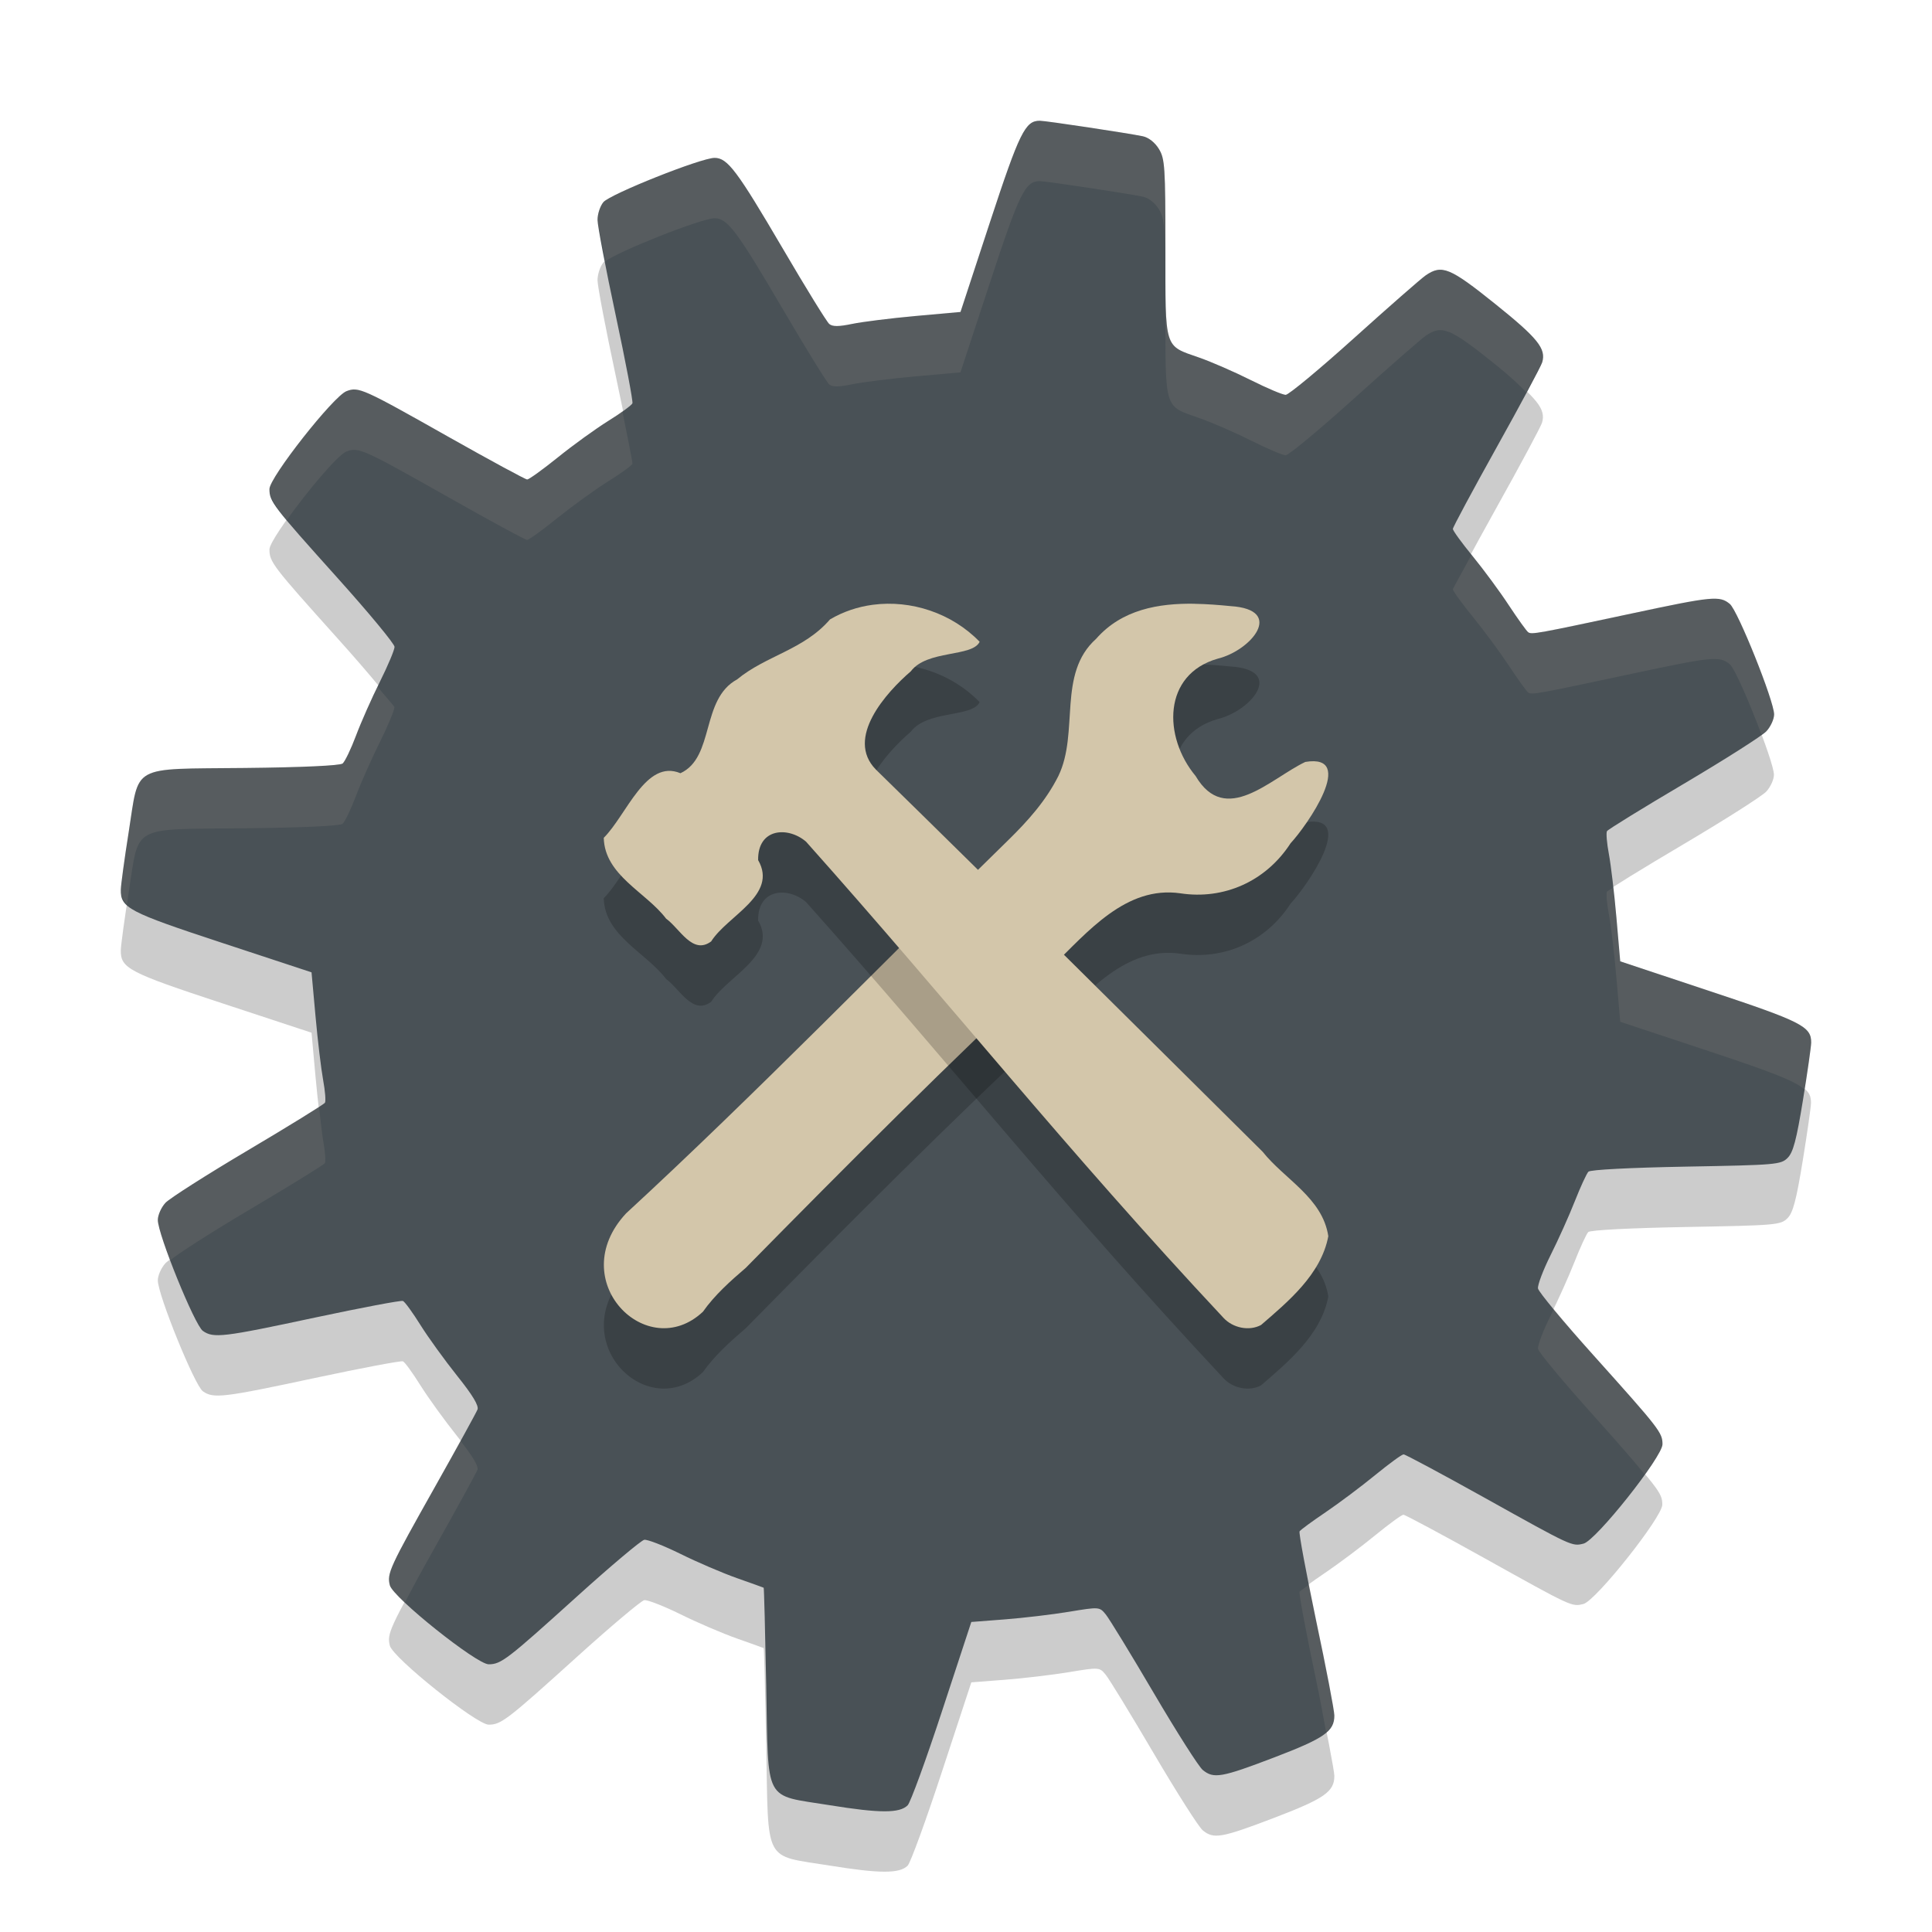 <svg xmlns="http://www.w3.org/2000/svg" width="32" height="32" version="1.1">
 <path style="opacity:0.2" d="m 17.223,3 c -0.242,-0.001 -0.336,0.19 -0.827,1.683 l -0.487,1.484 -0.745,0.067 c -0.41,0.037 -0.882,0.096 -1.05,0.131 -0.222,0.046 -0.325,0.047 -0.379,0.001 -0.041,-0.034 -0.386,-0.593 -0.767,-1.244 -0.762,-1.299 -0.918,-1.507 -1.132,-1.507 -0.225,0 -1.733,0.601 -1.843,0.734 -0.054,0.066 -0.097,0.198 -0.096,0.295 6.993e-4,0.097 0.136,0.807 0.301,1.578 0.165,0.771 0.289,1.427 0.277,1.458 -0.012,0.031 -0.191,0.162 -0.399,0.291 -0.207,0.129 -0.583,0.4 -0.834,0.603 -0.251,0.202 -0.481,0.368 -0.51,0.368 -0.029,0 -0.617,-0.319 -1.307,-0.708 -1.418,-0.801 -1.486,-0.832 -1.686,-0.755 -0.216,0.082 -1.276,1.429 -1.276,1.621 0,0.208 0.051,0.274 1.132,1.478 0.517,0.575 0.94,1.087 0.94,1.136 0,0.05 -0.11,0.311 -0.244,0.58 -0.134,0.269 -0.312,0.67 -0.395,0.892 -0.083,0.221 -0.183,0.428 -0.221,0.46 -0.043,0.035 -0.667,0.064 -1.62,0.074 -1.912,0.021 -1.744,-0.073 -1.924,1.065 -0.07,0.441 -0.128,0.868 -0.13,0.949 -0.006,0.303 0.123,0.371 1.678,0.883 l 1.481,0.488 0.066,0.728 c 0.036,0.4 0.093,0.875 0.126,1.055 0.033,0.18 0.047,0.35 0.03,0.377 -0.017,0.027 -0.59,0.381 -1.273,0.786 -0.684,0.405 -1.299,0.797 -1.369,0.872 -0.069,0.075 -0.126,0.202 -0.126,0.284 0,0.238 0.611,1.742 0.746,1.837 0.177,0.124 0.33,0.106 1.858,-0.221 0.77,-0.164 1.425,-0.288 1.456,-0.275 0.031,0.013 0.162,0.193 0.291,0.4 0.129,0.206 0.403,0.584 0.607,0.84 0.255,0.318 0.361,0.494 0.337,0.558 -0.02,0.051 -0.337,0.628 -0.705,1.282 -0.754,1.34 -0.797,1.433 -0.747,1.629 0.05,0.201 1.437,1.309 1.637,1.309 0.206,-5.18e-4 0.304,-0.076 1.46,-1.121 0.563,-0.509 1.066,-0.932 1.117,-0.941 0.052,-0.009 0.32,0.096 0.597,0.232 0.276,0.137 0.698,0.318 0.936,0.402 0.239,0.084 0.439,0.156 0.445,0.16 0.006,0.004 0.025,0.732 0.042,1.617 0.038,1.978 -0.053,1.806 1.052,1.985 0.83,0.134 1.158,0.135 1.291,0.001 0.046,-0.046 0.303,-0.749 0.569,-1.56 l 0.485,-1.476 0.557,-0.043 c 0.307,-0.024 0.784,-0.08 1.061,-0.126 0.502,-0.083 0.505,-0.082 0.608,0.043 0.057,0.069 0.416,0.656 0.796,1.303 0.381,0.648 0.746,1.222 0.812,1.275 0.181,0.148 0.31,0.125 1.182,-0.208 0.832,-0.318 0.998,-0.433 0.997,-0.695 -1.68e-4,-0.081 -0.136,-0.791 -0.303,-1.577 -0.166,-0.786 -0.291,-1.449 -0.276,-1.473 0.015,-0.024 0.208,-0.166 0.429,-0.315 0.221,-0.15 0.591,-0.427 0.822,-0.616 0.231,-0.189 0.443,-0.344 0.472,-0.344 0.028,-4.2e-5 0.633,0.324 1.344,0.72 1.453,0.81 1.445,0.806 1.637,0.758 0.205,-0.051 1.307,-1.439 1.307,-1.645 0,-0.193 -0.047,-0.253 -1.147,-1.479 -0.494,-0.55 -0.906,-1.046 -0.915,-1.102 -0.009,-0.056 0.085,-0.305 0.21,-0.555 0.125,-0.249 0.305,-0.649 0.399,-0.888 0.094,-0.239 0.196,-0.46 0.226,-0.491 0.032,-0.033 0.688,-0.067 1.619,-0.084 1.492,-0.027 1.569,-0.033 1.681,-0.145 0.092,-0.092 0.146,-0.298 0.253,-0.953 0.075,-0.46 0.136,-0.89 0.137,-0.956 0.002,-0.267 -0.158,-0.348 -1.679,-0.853 l -1.484,-0.493 -0.063,-0.725 c -0.035,-0.398 -0.091,-0.873 -0.125,-1.053 -0.034,-0.181 -0.048,-0.351 -0.031,-0.379 0.017,-0.028 0.59,-0.381 1.274,-0.785 0.683,-0.404 1.299,-0.796 1.368,-0.871 0.069,-0.075 0.126,-0.2 0.126,-0.277 0,-0.221 -0.601,-1.72 -0.734,-1.83 -0.168,-0.139 -0.284,-0.128 -1.624,0.158 -1.573,0.336 -1.657,0.351 -1.715,0.311 -0.027,-0.019 -0.17,-0.218 -0.318,-0.442 -0.148,-0.224 -0.417,-0.59 -0.599,-0.813 -0.182,-0.223 -0.331,-0.428 -0.331,-0.456 -3.5e-5,-0.028 0.325,-0.633 0.722,-1.346 0.397,-0.712 0.738,-1.348 0.758,-1.414 0.067,-0.226 -0.074,-0.401 -0.779,-0.967 -0.751,-0.603 -0.883,-0.657 -1.151,-0.473 -0.076,0.052 -0.609,0.519 -1.184,1.037 -0.575,0.518 -1.086,0.942 -1.135,0.942 -0.049,0 -0.31,-0.11 -0.579,-0.245 -0.269,-0.135 -0.653,-0.302 -0.853,-0.372 -0.587,-0.205 -0.56,-0.119 -0.56,-1.814 -1.89e-4,-1.347 -0.009,-1.48 -0.108,-1.642 -0.065,-0.107 -0.171,-0.19 -0.266,-0.21 -0.242,-0.051 -1.602,-0.256 -1.706,-0.257 z"/>
 <path style="fill:#495156" d="m 17.223,2 c -0.242,-0.001 -0.336,0.19 -0.827,1.683 l -0.487,1.484 -0.745,0.067 c -0.41,0.037 -0.882,0.096 -1.05,0.131 -0.222,0.046 -0.325,0.047 -0.379,0.001 -0.041,-0.034 -0.386,-0.593 -0.767,-1.244 -0.762,-1.299 -0.918,-1.507 -1.132,-1.507 -0.225,0 -1.733,0.601 -1.843,0.734 -0.054,0.066 -0.097,0.198 -0.096,0.295 6.993e-4,0.097 0.136,0.807 0.301,1.578 0.165,0.771 0.289,1.427 0.277,1.458 -0.012,0.031 -0.191,0.162 -0.399,0.291 -0.207,0.129 -0.583,0.4 -0.834,0.603 -0.251,0.202 -0.481,0.368 -0.51,0.368 -0.029,0 -0.617,-0.319 -1.307,-0.708 -1.418,-0.801 -1.486,-0.832 -1.686,-0.755 -0.216,0.082 -1.276,1.429 -1.276,1.621 0,0.208 0.051,0.274 1.132,1.478 0.517,0.575 0.94,1.087 0.94,1.136 0,0.05 -0.11,0.311 -0.244,0.58 -0.134,0.269 -0.312,0.67 -0.395,0.892 -0.083,0.221 -0.183,0.428 -0.221,0.46 -0.043,0.035 -0.667,0.064 -1.62,0.074 -1.912,0.021 -1.744,-0.073 -1.924,1.065 -0.07,0.441 -0.128,0.868 -0.13,0.949 -0.006,0.303 0.123,0.371 1.678,0.883 l 1.481,0.488 0.066,0.728 c 0.036,0.4 0.093,0.875 0.126,1.055 0.033,0.18 0.047,0.35 0.03,0.377 -0.017,0.027 -0.59,0.381 -1.273,0.786 -0.684,0.405 -1.299,0.797 -1.369,0.872 -0.069,0.075 -0.126,0.202 -0.126,0.284 0,0.238 0.611,1.742 0.746,1.837 0.177,0.124 0.33,0.106 1.858,-0.221 0.77,-0.164 1.425,-0.288 1.456,-0.275 0.031,0.013 0.162,0.193 0.291,0.4 0.129,0.206 0.403,0.584 0.607,0.84 0.255,0.318 0.361,0.494 0.337,0.558 -0.02,0.051 -0.337,0.628 -0.705,1.282 -0.754,1.34 -0.797,1.433 -0.747,1.629 0.05,0.201 1.437,1.309 1.637,1.309 0.206,-5.18e-4 0.304,-0.076 1.46,-1.121 0.563,-0.509 1.066,-0.932 1.117,-0.941 0.052,-0.009 0.32,0.096 0.597,0.232 0.276,0.137 0.698,0.318 0.936,0.402 0.239,0.084 0.439,0.156 0.445,0.16 0.006,0.004 0.025,0.732 0.042,1.617 0.038,1.978 -0.053,1.806 1.052,1.985 0.83,0.134 1.158,0.135 1.291,0.001 0.046,-0.046 0.303,-0.749 0.569,-1.56 l 0.485,-1.476 0.557,-0.043 c 0.307,-0.024 0.784,-0.08 1.061,-0.126 0.502,-0.083 0.505,-0.082 0.608,0.043 0.057,0.069 0.416,0.656 0.796,1.303 0.381,0.648 0.746,1.222 0.812,1.275 0.181,0.148 0.31,0.125 1.182,-0.208 0.832,-0.318 0.998,-0.433 0.997,-0.695 -1.68e-4,-0.081 -0.136,-0.791 -0.303,-1.577 C 21.634,26.051 21.51,25.388 21.525,25.364 c 0.015,-0.024 0.208,-0.166 0.429,-0.315 0.221,-0.15 0.591,-0.427 0.822,-0.616 0.231,-0.189 0.443,-0.344 0.472,-0.344 0.028,-4.2e-5 0.633,0.324 1.344,0.72 1.453,0.81 1.445,0.806 1.637,0.758 0.205,-0.051 1.307,-1.439 1.307,-1.645 0,-0.193 -0.047,-0.253 -1.147,-1.479 -0.494,-0.55 -0.906,-1.046 -0.915,-1.102 -0.009,-0.056 0.085,-0.305 0.21,-0.555 0.125,-0.249 0.305,-0.649 0.399,-0.888 0.094,-0.239 0.196,-0.46 0.226,-0.491 0.032,-0.033 0.688,-0.067 1.619,-0.084 1.492,-0.027 1.569,-0.033 1.681,-0.145 0.092,-0.092 0.146,-0.298 0.253,-0.953 0.075,-0.46 0.136,-0.89 0.137,-0.956 0.002,-0.267 -0.158,-0.348 -1.679,-0.853 l -1.484,-0.493 -0.063,-0.725 c -0.035,-0.398 -0.091,-0.873 -0.125,-1.053 -0.034,-0.181 -0.048,-0.351 -0.031,-0.379 0.017,-0.028 0.59,-0.381 1.274,-0.785 0.683,-0.404 1.299,-0.796 1.368,-0.871 0.069,-0.075 0.126,-0.2 0.126,-0.277 0,-0.221 -0.601,-1.72 -0.734,-1.83 -0.168,-0.139 -0.284,-0.128 -1.624,0.158 -1.573,0.336 -1.657,0.351 -1.715,0.311 -0.027,-0.019 -0.17,-0.218 -0.318,-0.442 C 24.847,9.805 24.577,9.439 24.395,9.216 24.213,8.994 24.064,8.789 24.064,8.761 c -3.5e-5,-0.028 0.325,-0.633 0.722,-1.346 0.397,-0.712 0.738,-1.348 0.758,-1.414 0.067,-0.226 -0.074,-0.401 -0.779,-0.967 -0.751,-0.603 -0.883,-0.657 -1.151,-0.473 -0.076,0.052 -0.609,0.519 -1.184,1.037 -0.575,0.518 -1.086,0.942 -1.135,0.942 -0.049,0 -0.31,-0.11 -0.579,-0.245 -0.269,-0.135 -0.653,-0.302 -0.853,-0.372 -0.587,-0.205 -0.56,-0.119 -0.56,-1.814 -1.89e-4,-1.347 -0.009,-1.48 -0.108,-1.642 -0.065,-0.107 -0.171,-0.19 -0.266,-0.21 -0.242,-0.051 -1.602,-0.256 -1.706,-0.257 z"/>
 <path style="opacity:0.2" d="m 19.788,11.001 c 0.2,0.003 0.4,0.019 0.592,0.038 0.911,0.057 0.344,0.736 -0.212,0.871 -0.911,0.26 -0.906,1.294 -0.365,1.943 0.495,0.841 1.239,0.042 1.817,-0.233 0.861,-0.143 0.029,1.054 -0.244,1.347 -0.41,0.634 -1.108,0.939 -1.826,0.829 -0.901,-0.129 -1.535,0.639 -2.13,1.218 -1.676,1.562 -3.382,3.272 -5.068,4.986 -0.248,0.212 -0.519,0.454 -0.709,0.726 -0.926,0.87 -2.308,-0.517 -1.273,-1.629 2.143,-1.974 4.345,-4.246 6.326,-6.178 0.324,-0.317 0.627,-0.653 0.834,-1.066 0.35,-0.724 -0.023,-1.692 0.625,-2.272 0.426,-0.486 1.034,-0.591 1.635,-0.581 z"/>
 <path style="fill:#d3c6aa" d="m 19.788,10.001 c 0.2,0.003 0.4,0.019 0.592,0.038 0.911,0.057 0.344,0.736 -0.212,0.871 -0.911,0.26 -0.906,1.294 -0.365,1.943 0.495,0.841 1.239,0.042 1.817,-0.233 0.861,-0.143 0.029,1.054 -0.244,1.347 -0.41,0.634 -1.108,0.939 -1.826,0.829 -0.901,-0.129 -1.535,0.639 -2.13,1.218 -1.676,1.562 -3.382,3.272 -5.068,4.986 -0.248,0.212 -0.519,0.454 -0.709,0.726 -0.926,0.87 -2.308,-0.517 -1.273,-1.629 2.143,-1.974 4.345,-4.246 6.326,-6.178 0.324,-0.317 0.627,-0.653 0.834,-1.066 0.35,-0.724 -0.023,-1.692 0.625,-2.272 0.426,-0.486 1.034,-0.591 1.635,-0.581 z"/>
 <path style="opacity:0.2" d="m 14.456,11.017 c 0.633,-0.084 1.31,0.137 1.77,0.613 -0.122,0.257 -0.87,0.13 -1.14,0.489 -0.402,0.346 -1.093,1.105 -0.578,1.628 2.001,1.956 4.417,4.357 6.405,6.329 0.363,0.458 0.991,0.762 1.088,1.399 -0.119,0.635 -0.673,1.089 -1.114,1.471 -0.197,0.106 -0.466,0.049 -0.62,-0.116 -2.637,-2.818 -4.504,-5.185 -6.916,-7.889 -0.296,-0.255 -0.802,-0.229 -0.794,0.305 0.334,0.58 -0.511,0.921 -0.778,1.347 C 11.47,16.822 11.259,16.378 11.033,16.216 10.701,15.776 10.016,15.501 10,14.877 c 0.38,-0.379 0.695,-1.31 1.27,-1.07 0.571,-0.263 0.332,-1.225 0.939,-1.554 0.479,-0.396 1.101,-0.487 1.539,-0.994 0.219,-0.129 0.46,-0.209 0.708,-0.242 z"/>
 <path style="fill:#d3c6aa" d="m 14.456,10.017 c 0.633,-0.084 1.31,0.137 1.77,0.613 -0.122,0.257 -0.87,0.13 -1.14,0.489 -0.402,0.346 -1.093,1.105 -0.578,1.628 2.001,1.956 4.417,4.357 6.405,6.329 0.363,0.458 0.991,0.762 1.088,1.399 -0.119,0.635 -0.673,1.089 -1.114,1.471 -0.197,0.106 -0.466,0.049 -0.62,-0.116 -2.637,-2.818 -4.504,-5.185 -6.916,-7.889 -0.296,-0.255 -0.802,-0.229 -0.794,0.305 0.334,0.58 -0.511,0.921 -0.778,1.347 C 11.47,15.822 11.259,15.378 11.033,15.216 10.701,14.776 10.016,14.501 10,13.877 c 0.38,-0.379 0.695,-1.31 1.27,-1.07 0.571,-0.263 0.332,-1.225 0.939,-1.554 0.479,-0.396 1.101,-0.487 1.539,-0.994 0.219,-0.129 0.46,-0.209 0.708,-0.242 z"/>
 <path style="fill:#d3c6aa;opacity:0.1" d="M 17.223 2 C 16.981 1.999 16.887 2.19 16.396 3.684 L 15.908 5.168 L 15.164 5.234 C 14.754 5.271 14.281 5.33 14.113 5.365 C 13.892 5.411 13.788 5.412 13.734 5.367 C 13.694 5.333 13.348 4.773 12.967 4.123 C 12.205 2.824 12.05 2.615 11.836 2.615 C 11.611 2.615 10.102 3.216 9.992 3.35 C 9.938 3.415 9.896 3.55 9.896 3.646 C 9.897 3.688 9.985 4.102 10.027 4.33 C 10.21 4.175 11.617 3.615 11.836 3.615 C 12.05 3.615 12.205 3.824 12.967 5.123 C 13.348 5.773 13.694 6.333 13.734 6.367 C 13.788 6.412 13.892 6.411 14.113 6.365 C 14.281 6.33 14.754 6.271 15.164 6.234 L 15.908 6.168 L 16.396 4.684 C 16.887 3.19 16.981 2.999 17.223 3 C 17.327 3.001 18.688 3.206 18.93 3.258 C 19.025 3.278 19.13 3.36 19.195 3.467 C 19.294 3.629 19.303 3.762 19.303 5.109 C 19.303 6.804 19.277 6.719 19.863 6.924 C 20.064 6.994 20.448 7.16 20.717 7.295 C 20.986 7.43 21.245 7.541 21.295 7.541 C 21.344 7.541 21.855 7.116 22.43 6.598 C 23.005 6.079 23.539 5.613 23.615 5.561 C 23.883 5.377 24.015 5.432 24.766 6.035 C 25.032 6.249 25.155 6.37 25.279 6.496 C 25.353 6.355 25.536 6.025 25.543 6.002 C 25.61 5.776 25.47 5.601 24.766 5.035 C 24.015 4.432 23.883 4.377 23.615 4.561 C 23.539 4.613 23.005 5.079 22.43 5.598 C 21.855 6.116 21.344 6.541 21.295 6.541 C 21.245 6.541 20.986 6.43 20.717 6.295 C 20.448 6.16 20.064 5.994 19.863 5.924 C 19.277 5.719 19.303 5.804 19.303 4.109 C 19.303 2.762 19.294 2.629 19.195 2.467 C 19.13 2.36 19.025 2.278 18.93 2.258 C 18.688 2.206 17.327 2.001 17.223 2 z M 5.887 6.451 C 5.83 6.447 5.788 6.459 5.738 6.479 C 5.522 6.561 4.461 7.907 4.461 8.1 C 4.461 8.218 4.539 8.354 4.75 8.613 C 5.08 8.15 5.593 7.534 5.738 7.479 C 5.938 7.402 6.006 7.433 7.424 8.234 C 8.113 8.624 8.701 8.943 8.73 8.943 C 8.76 8.943 8.989 8.777 9.24 8.574 C 9.492 8.372 9.869 8.1 10.076 7.971 C 10.284 7.842 10.463 7.712 10.475 7.682 C 10.482 7.663 10.378 7.164 10.307 6.803 C 10.232 6.859 10.196 6.896 10.076 6.971 C 9.869 7.1 9.492 7.372 9.24 7.574 C 8.989 7.777 8.76 7.943 8.73 7.943 C 8.701 7.943 8.113 7.624 7.424 7.234 C 6.36 6.634 6.057 6.465 5.887 6.451 z M 24.373 9.188 C 24.275 9.373 24.064 9.748 24.064 9.76 C 24.064 9.788 24.213 9.994 24.395 10.217 C 24.576 10.44 24.846 10.805 24.994 11.029 C 25.142 11.254 25.286 11.452 25.312 11.471 C 25.37 11.511 25.455 11.496 27.027 11.16 C 28.367 10.874 28.482 10.863 28.65 11.002 C 28.733 11.07 28.986 11.661 29.174 12.162 C 29.182 12.155 29.254 12.114 29.258 12.109 C 29.327 12.034 29.385 11.909 29.385 11.832 C 29.385 11.611 28.783 10.112 28.65 10.002 C 28.482 9.863 28.367 9.874 27.027 10.16 C 25.455 10.496 25.37 10.511 25.312 10.471 C 25.286 10.452 25.142 10.254 24.994 10.029 C 24.846 9.805 24.576 9.44 24.395 9.217 C 24.383 9.202 24.384 9.202 24.373 9.188 z M 6.254 11.375 C 6.126 11.639 5.97 11.985 5.895 12.186 C 5.811 12.407 5.712 12.613 5.674 12.645 C 5.631 12.68 5.008 12.709 4.055 12.719 C 2.143 12.739 2.311 12.647 2.131 13.785 C 2.061 14.226 2.002 14.653 2 14.734 C 1.998 14.833 2.033 14.907 2.104 14.979 C 2.116 14.893 2.117 14.875 2.131 14.785 C 2.311 13.647 2.143 13.739 4.055 13.719 C 5.008 13.709 5.631 13.68 5.674 13.645 C 5.712 13.613 5.811 13.407 5.895 13.186 C 5.978 12.964 6.157 12.562 6.291 12.293 C 6.425 12.024 6.533 11.763 6.533 11.713 C 6.533 11.698 6.32 11.461 6.254 11.375 z M 26.715 14.705 C 26.707 14.711 26.619 14.763 26.617 14.766 C 26.6 14.793 26.614 14.964 26.648 15.145 C 26.683 15.325 26.739 15.801 26.773 16.199 L 26.836 16.924 L 28.32 17.416 C 29.35 17.758 29.734 17.905 29.889 18.047 C 29.944 17.691 30 17.323 30 17.27 C 30.002 17.003 29.842 16.922 28.32 16.416 L 26.836 15.924 L 26.773 15.199 C 26.757 15.013 26.736 14.887 26.715 14.705 z M 5.283 18.326 C 5.191 18.396 4.738 18.677 4.107 19.051 C 3.424 19.456 2.81 19.849 2.74 19.924 C 2.671 19.998 2.613 20.126 2.613 20.207 C 2.613 20.296 2.707 20.572 2.82 20.873 C 2.944 20.769 3.464 20.432 4.107 20.051 C 4.791 19.646 5.364 19.293 5.381 19.266 C 5.398 19.238 5.385 19.069 5.352 18.889 C 5.334 18.793 5.308 18.533 5.283 18.326 z M 25.742 21.662 C 25.723 21.702 25.703 21.752 25.686 21.787 C 25.56 22.036 25.465 22.286 25.475 22.342 C 25.484 22.398 25.897 22.893 26.391 23.443 C 26.867 23.974 27.079 24.221 27.242 24.42 C 27.406 24.191 27.537 23.989 27.537 23.922 C 27.537 23.729 27.49 23.669 26.391 22.443 C 26.041 22.053 25.896 21.86 25.742 21.662 z M 7.625 23.861 C 7.494 24.101 7.425 24.236 7.205 24.627 C 6.451 25.967 6.408 26.06 6.457 26.256 C 6.47 26.306 6.565 26.413 6.705 26.545 C 6.821 26.322 6.927 26.121 7.205 25.627 C 7.573 24.973 7.888 24.397 7.908 24.346 C 7.93 24.288 7.829 24.123 7.625 23.861 z M 21.689 26.242 C 21.64 26.28 21.531 26.354 21.525 26.363 C 21.511 26.387 21.634 27.052 21.801 27.838 C 21.891 28.264 21.909 28.398 21.965 28.691 C 22.06 28.607 22.104 28.524 22.104 28.414 C 22.103 28.333 21.967 27.624 21.801 26.838 C 21.734 26.52 21.737 26.486 21.689 26.242 z"/>
</svg>
